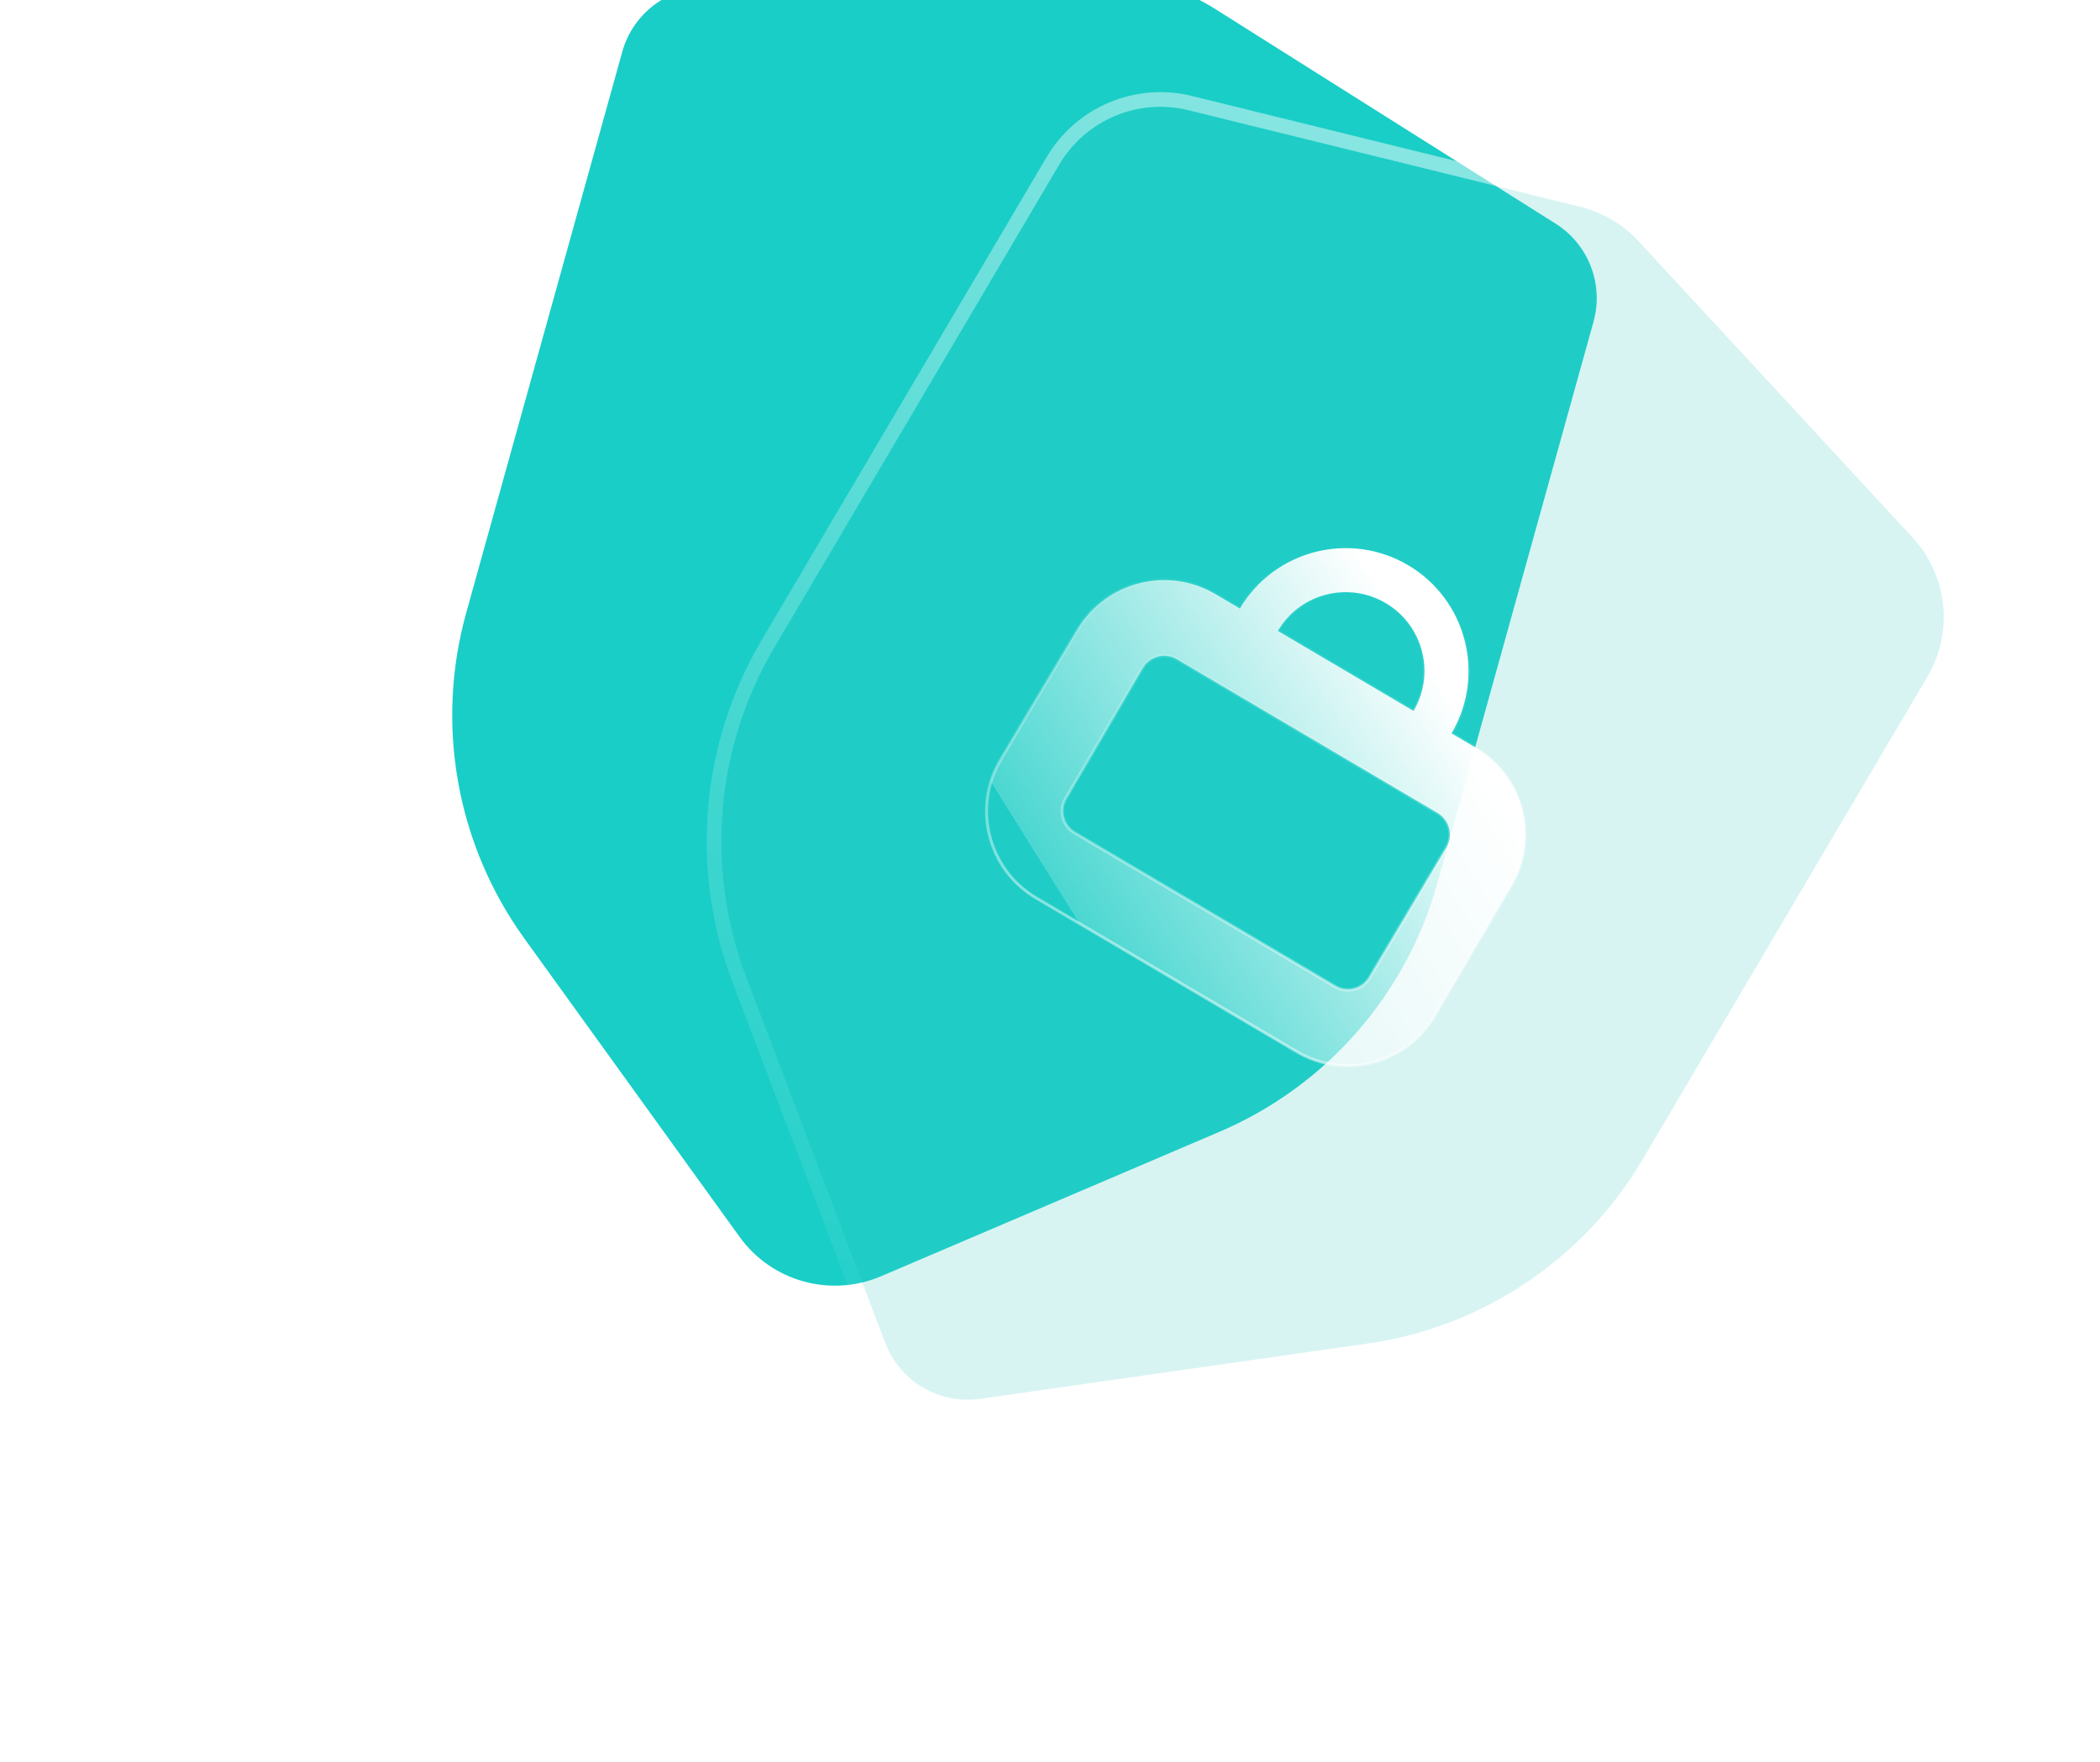 <svg width="143" height="120" viewBox="0 0 143 120" fill="none" xmlns="http://www.w3.org/2000/svg">
<g filter="url(#filter0_b_1378_585)">
<path d="M42.374 3.523C43.084 0.971 45.385 -0.814 48.034 -0.868L75.498 -1.423C78.041 -1.475 80.544 -0.779 82.696 0.578L105.931 15.233C108.172 16.646 109.22 19.362 108.51 21.915L97.881 60.137C95.765 67.747 90.305 73.982 83.041 77.083L59.995 86.922C56.553 88.391 52.554 87.279 50.365 84.244L35.707 63.92C31.087 57.514 29.629 49.355 31.745 41.745L42.374 3.523Z" fill="#19CEC7"/>
</g>
<g filter="url(#filter1_b_1378_585)">
<path d="M72.13 11.211C73.925 8.168 77.504 6.663 80.934 7.508L107.618 14.083C109.138 14.458 110.515 15.27 111.577 16.419L130.236 36.597C132.634 39.191 133.048 43.05 131.252 46.093L111.849 78.98C107.835 85.783 100.947 90.392 93.128 91.508L66.737 95.273C63.959 95.669 61.277 94.087 60.28 91.463L50.814 66.542C48.009 59.159 48.713 50.901 52.726 44.098L72.13 11.211Z" fill="#38CAC4" fill-opacity="0.2"/>
<path d="M107.737 13.598L107.618 14.083L107.737 13.598L81.053 7.023C77.409 6.125 73.606 7.724 71.699 10.957L52.296 43.844C48.205 50.777 47.488 59.194 50.346 66.72L59.813 91.641C60.892 94.483 63.798 96.197 66.807 95.768L93.199 92.003C101.168 90.866 108.189 86.168 112.28 79.234L131.683 46.347C133.59 43.114 133.151 39.013 130.603 36.257L111.945 16.08C110.815 14.859 109.352 13.995 107.737 13.598Z" stroke="url(#paint0_linear_1378_585)"/>
</g>
<path fill-rule="evenodd" clip-rule="evenodd" d="M87.014 42.97C88.52 40.418 91.809 39.57 94.361 41.076C96.912 42.581 97.76 45.87 96.255 48.422L87.014 42.97ZM84.43 41.446C86.778 37.467 91.906 36.145 95.885 38.492C99.864 40.839 101.186 45.968 98.839 49.947L100.503 50.928C103.768 52.855 104.854 57.064 102.927 60.329L97.695 69.197C95.768 72.463 91.559 73.548 88.294 71.621L70.558 61.157C67.292 59.23 66.207 55.021 68.133 51.756L73.366 42.888C75.292 39.623 79.501 38.537 82.766 40.464L84.43 41.446ZM80.15 44.898L97.887 55.363C98.703 55.844 98.975 56.897 98.493 57.713L93.261 66.581C92.779 67.397 91.727 67.669 90.91 67.187L73.174 56.722C72.357 56.241 72.086 55.189 72.568 54.372L77.8 45.504C78.282 44.688 79.334 44.416 80.15 44.898Z" fill="url(#paint1_linear_1378_585)"/>
<path d="M87.014 42.97L86.928 42.919L86.877 43.005L86.963 43.056L87.014 42.97ZM96.255 48.422L96.204 48.508L96.29 48.559L96.341 48.473L96.255 48.422ZM84.43 41.446L84.38 41.532L84.466 41.583L84.517 41.496L84.43 41.446ZM98.839 49.947L98.753 49.896L98.702 49.982L98.788 50.033L98.839 49.947ZM100.503 50.928L100.452 51.015L100.503 50.928ZM88.294 71.621L88.345 71.535L88.294 71.621ZM70.558 61.157L70.507 61.243L70.558 61.157ZM68.133 51.756L68.047 51.705L68.133 51.756ZM73.366 42.888L73.452 42.939L73.366 42.888ZM98.493 57.713L98.407 57.662L98.493 57.713ZM93.261 66.581L93.347 66.632L93.261 66.581ZM90.91 67.187L90.961 67.101L90.91 67.187ZM73.174 56.722L73.123 56.809L73.174 56.722ZM94.411 40.99C91.812 39.456 88.462 40.32 86.928 42.919L87.1 43.021C88.578 40.517 91.806 39.684 94.31 41.162L94.411 40.99ZM96.341 48.473C97.875 45.874 97.011 42.523 94.411 40.99L94.31 41.162C96.814 42.639 97.646 45.867 96.169 48.371L96.341 48.473ZM96.306 48.336L87.065 42.884L86.963 43.056L96.204 48.508L96.306 48.336ZM84.517 41.496C86.836 37.565 91.903 36.259 95.834 38.578L95.936 38.406C91.91 36.03 86.72 37.369 84.344 41.395L84.517 41.496ZM95.834 38.578C99.765 40.898 101.072 45.965 98.753 49.896L98.925 49.997C101.3 45.971 99.962 40.781 95.936 38.406L95.834 38.578ZM100.554 50.842L98.89 49.86L98.788 50.033L100.452 51.015L100.554 50.842ZM103.013 60.38C104.968 57.067 103.867 52.797 100.554 50.842L100.452 51.015C103.67 52.913 104.739 57.06 102.841 60.278L103.013 60.38ZM97.781 69.248L103.013 60.38L102.841 60.278L97.609 69.147L97.781 69.248ZM88.243 71.707C91.556 73.662 95.826 72.561 97.781 69.248L97.609 69.147C95.71 72.364 91.563 73.434 88.345 71.535L88.243 71.707ZM70.507 61.243L88.243 71.707L88.345 71.535L70.608 61.071L70.507 61.243ZM68.047 51.705C66.093 55.018 67.194 59.288 70.507 61.243L70.608 61.071C67.391 59.172 66.321 55.025 68.22 51.807L68.047 51.705ZM73.28 42.837L68.047 51.705L68.22 51.807L73.452 42.939L73.28 42.837ZM82.817 40.378C79.504 38.423 75.234 39.524 73.28 42.837L73.452 42.939C75.35 39.721 79.498 38.651 82.716 40.55L82.817 40.378ZM84.481 41.359L82.817 40.378L82.716 40.55L84.38 41.532L84.481 41.359ZM97.938 55.276L80.201 44.812L80.099 44.984L97.836 55.449L97.938 55.276ZM98.579 57.764C99.089 56.9 98.802 55.786 97.938 55.276L97.836 55.449C98.605 55.902 98.86 56.893 98.407 57.662L98.579 57.764ZM93.347 66.632L98.579 57.764L98.407 57.662L93.174 66.53L93.347 66.632ZM90.86 67.273C91.724 67.783 92.837 67.496 93.347 66.632L93.174 66.53C92.721 67.299 91.73 67.555 90.961 67.101L90.86 67.273ZM73.123 56.809L90.86 67.273L90.961 67.101L73.225 56.636L73.123 56.809ZM72.482 54.322C71.972 55.185 72.259 56.299 73.123 56.809L73.225 56.636C72.456 56.183 72.2 55.192 72.654 54.423L72.482 54.322ZM77.714 45.453L72.482 54.322L72.654 54.423L77.886 45.555L77.714 45.453ZM80.201 44.812C79.337 44.302 78.224 44.589 77.714 45.453L77.886 45.555C78.34 44.786 79.331 44.531 80.099 44.984L80.201 44.812Z" fill="url(#paint2_linear_1378_585)" fill-opacity="0.5"/>
<defs>
<filter id="filter0_b_1378_585" x="15.795" y="-16.426" width="107.936" height="118.991" filterUnits="userSpaceOnUse" color-interpolation-filters="sRGB">
<feFlood flood-opacity="0" result="BackgroundImageFix"/>
<feGaussianBlur in="BackgroundImageFix" stdDeviation="7.5"/>
<feComposite in2="SourceAlpha" operator="in" result="effect1_backgroundBlur_1378_585"/>
<feBlend mode="normal" in="SourceGraphic" in2="effect1_backgroundBlur_1378_585" result="shape"/>
</filter>
<filter id="filter1_b_1378_585" x="33.119" y="-8.725" width="115.243" height="120.058" filterUnits="userSpaceOnUse" color-interpolation-filters="sRGB">
<feFlood flood-opacity="0" result="BackgroundImageFix"/>
<feGaussianBlur in="BackgroundImageFix" stdDeviation="7.5"/>
<feComposite in2="SourceAlpha" operator="in" result="effect1_backgroundBlur_1378_585"/>
<feBlend mode="normal" in="SourceGraphic" in2="effect1_backgroundBlur_1378_585" result="shape"/>
</filter>
<linearGradient id="paint0_linear_1378_585" x1="133.402" y1="39.209" x2="77.684" y2="116.256" gradientUnits="userSpaceOnUse">
<stop stop-color="white" stop-opacity="0.48"/>
<stop offset="1" stop-color="white" stop-opacity="0"/>
</linearGradient>
<linearGradient id="paint1_linear_1378_585" x1="70.595" y1="2.555" x2="45.581" y2="18.173" gradientUnits="userSpaceOnUse">
<stop stop-color="white"/>
<stop offset="1" stop-color="white" stop-opacity="0.2"/>
<stop offset="1" stop-color="white" stop-opacity="0"/>
</linearGradient>
<linearGradient id="paint2_linear_1378_585" x1="78.942" y1="67.209" x2="90.239" y2="38.28" gradientUnits="userSpaceOnUse">
<stop stop-color="white"/>
<stop offset="1" stop-color="white" stop-opacity="0"/>
</linearGradient>
</defs>
</svg>
